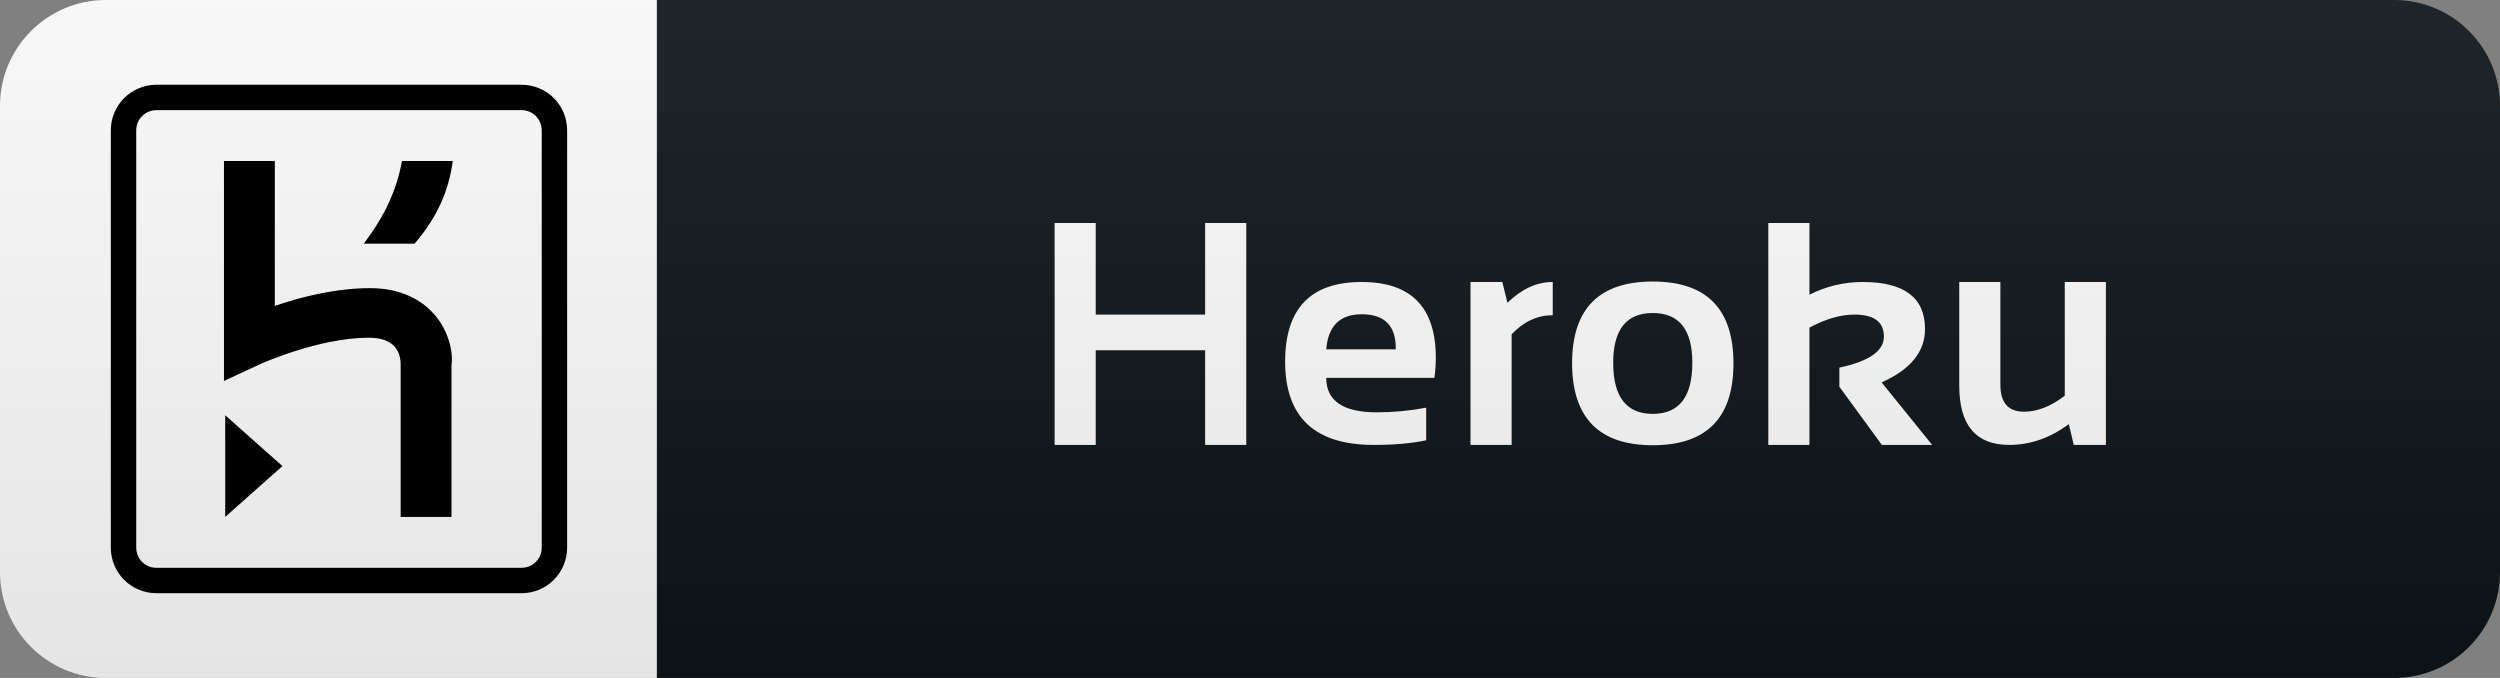<svg width="118" height="32" viewBox="0 0 118 32" fill="none" xmlns="http://www.w3.org/2000/svg">
<rect x="0" y="0" width="118" height="32" fill="#808080" stroke="none"/>
<path d="M113 0H31V32H113C115.761 32 118 29.761 118 27V5C118 2.239 115.761 0 113 0Z" fill="#0F1418"/>
<path d="M31 0H5C2.239 0 0 2.239 0 5V27C0 29.761 2.239 32 5 32H31V0Z" fill="white"/>
<path d="M49.778 21V10.526H51.718V14.848H56.882V10.526H58.823V21H56.882V16.532H51.718V21H49.778ZM64.269 13.31C66.603 13.31 67.77 14.501 67.77 16.884C67.77 17.201 67.748 17.519 67.704 17.836H62.599C62.599 18.92 63.395 19.462 64.987 19.462C65.763 19.462 66.54 19.389 67.316 19.242V20.78C66.637 20.927 65.812 21 64.84 21C62.052 21 60.658 19.689 60.658 17.067C60.658 14.562 61.862 13.31 64.269 13.31ZM62.599 16.488H65.88V16.43C65.88 15.365 65.343 14.833 64.269 14.833C63.244 14.833 62.687 15.385 62.599 16.488ZM69.408 21V13.31H70.909L71.151 14.291C71.825 13.637 72.537 13.31 73.289 13.31V14.877C72.567 14.877 71.92 15.177 71.349 15.778V21H69.408ZM76.143 17.125C76.143 18.732 76.765 19.535 78.01 19.535C79.255 19.535 79.878 18.732 79.878 17.125C79.878 15.558 79.255 14.774 78.01 14.774C76.765 14.774 76.143 15.558 76.143 17.125ZM74.202 17.155C74.202 14.577 75.471 13.288 78.01 13.288C80.549 13.288 81.819 14.577 81.819 17.155C81.819 19.728 80.549 21.015 78.01 21.015C75.481 21.015 74.212 19.728 74.202 17.155ZM83.464 21V10.526H85.405V13.91C86.201 13.51 87.038 13.31 87.917 13.31C89.88 13.31 90.861 14.049 90.861 15.529C90.861 16.603 90.178 17.443 88.811 18.048L91.198 21H88.825L86.818 18.253V17.352C88.22 17.055 88.92 16.566 88.92 15.888C88.92 15.194 88.457 14.848 87.529 14.848C86.879 14.848 86.171 15.053 85.405 15.463V21H83.464ZM99.398 13.31V21H97.882L97.648 20.019C96.764 20.673 95.826 21 94.835 21C93.263 21 92.477 20.07 92.477 18.209V13.31H94.418V18.158C94.418 19.008 94.789 19.433 95.531 19.433C96.161 19.433 96.803 19.181 97.457 18.678V13.31H99.398Z" fill="white"/>
<path d="M113 0H5C2.239 0 0 2.239 0 5V27C0 29.761 2.239 32 5 32H113C115.761 32 118 29.761 118 27V5C118 2.239 115.761 0 113 0Z" fill="url(#paint0_linear)"/>
<path d="M24.61 4H7.39C6.189 4 5.23 4.96 5.23 6.16V25.841C5.23 27.039 6.189 28 7.39 28H24.61C25.81 28 26.769 27.039 26.769 25.841V6.16C26.77 4.96 25.811 4 24.61 4ZM25.57 25.841C25.57 26.38 25.149 26.801 24.61 26.801H7.39C6.85 26.801 6.43 26.38 6.43 25.841V6.16C6.43 5.62 6.85 5.199 7.39 5.199H24.61C25.149 5.199 25.57 5.62 25.57 6.16V25.841ZM10.63 24.399L13.33 22L10.63 19.6V24.399ZM20.35 14.68C19.871 14.2 18.971 13.6 17.471 13.6C15.85 13.6 14.17 14.021 12.971 14.44V7.6H10.571V17.98L12.251 17.2C12.251 17.2 15.011 15.94 17.411 15.94C18.611 15.94 18.911 16.6 18.911 17.2V24.4H21.311V17.2C21.37 17.021 21.37 15.699 20.35 14.68ZM17.17 11.5H19.57C20.65 10.24 21.19 8.979 21.37 7.6H18.971C18.73 8.979 18.13 10.24 17.17 11.5Z" fill="black"/>
<defs>
<linearGradient id="paint0_linear" x1="0" y1="0" x2="0" y2="32" gradientUnits="userSpaceOnUse">
<stop stop-color="#BBBBBB" stop-opacity="0.1"/>
<stop offset="1" stop-opacity="0.1"/>
</linearGradient>
</defs>
</svg>
